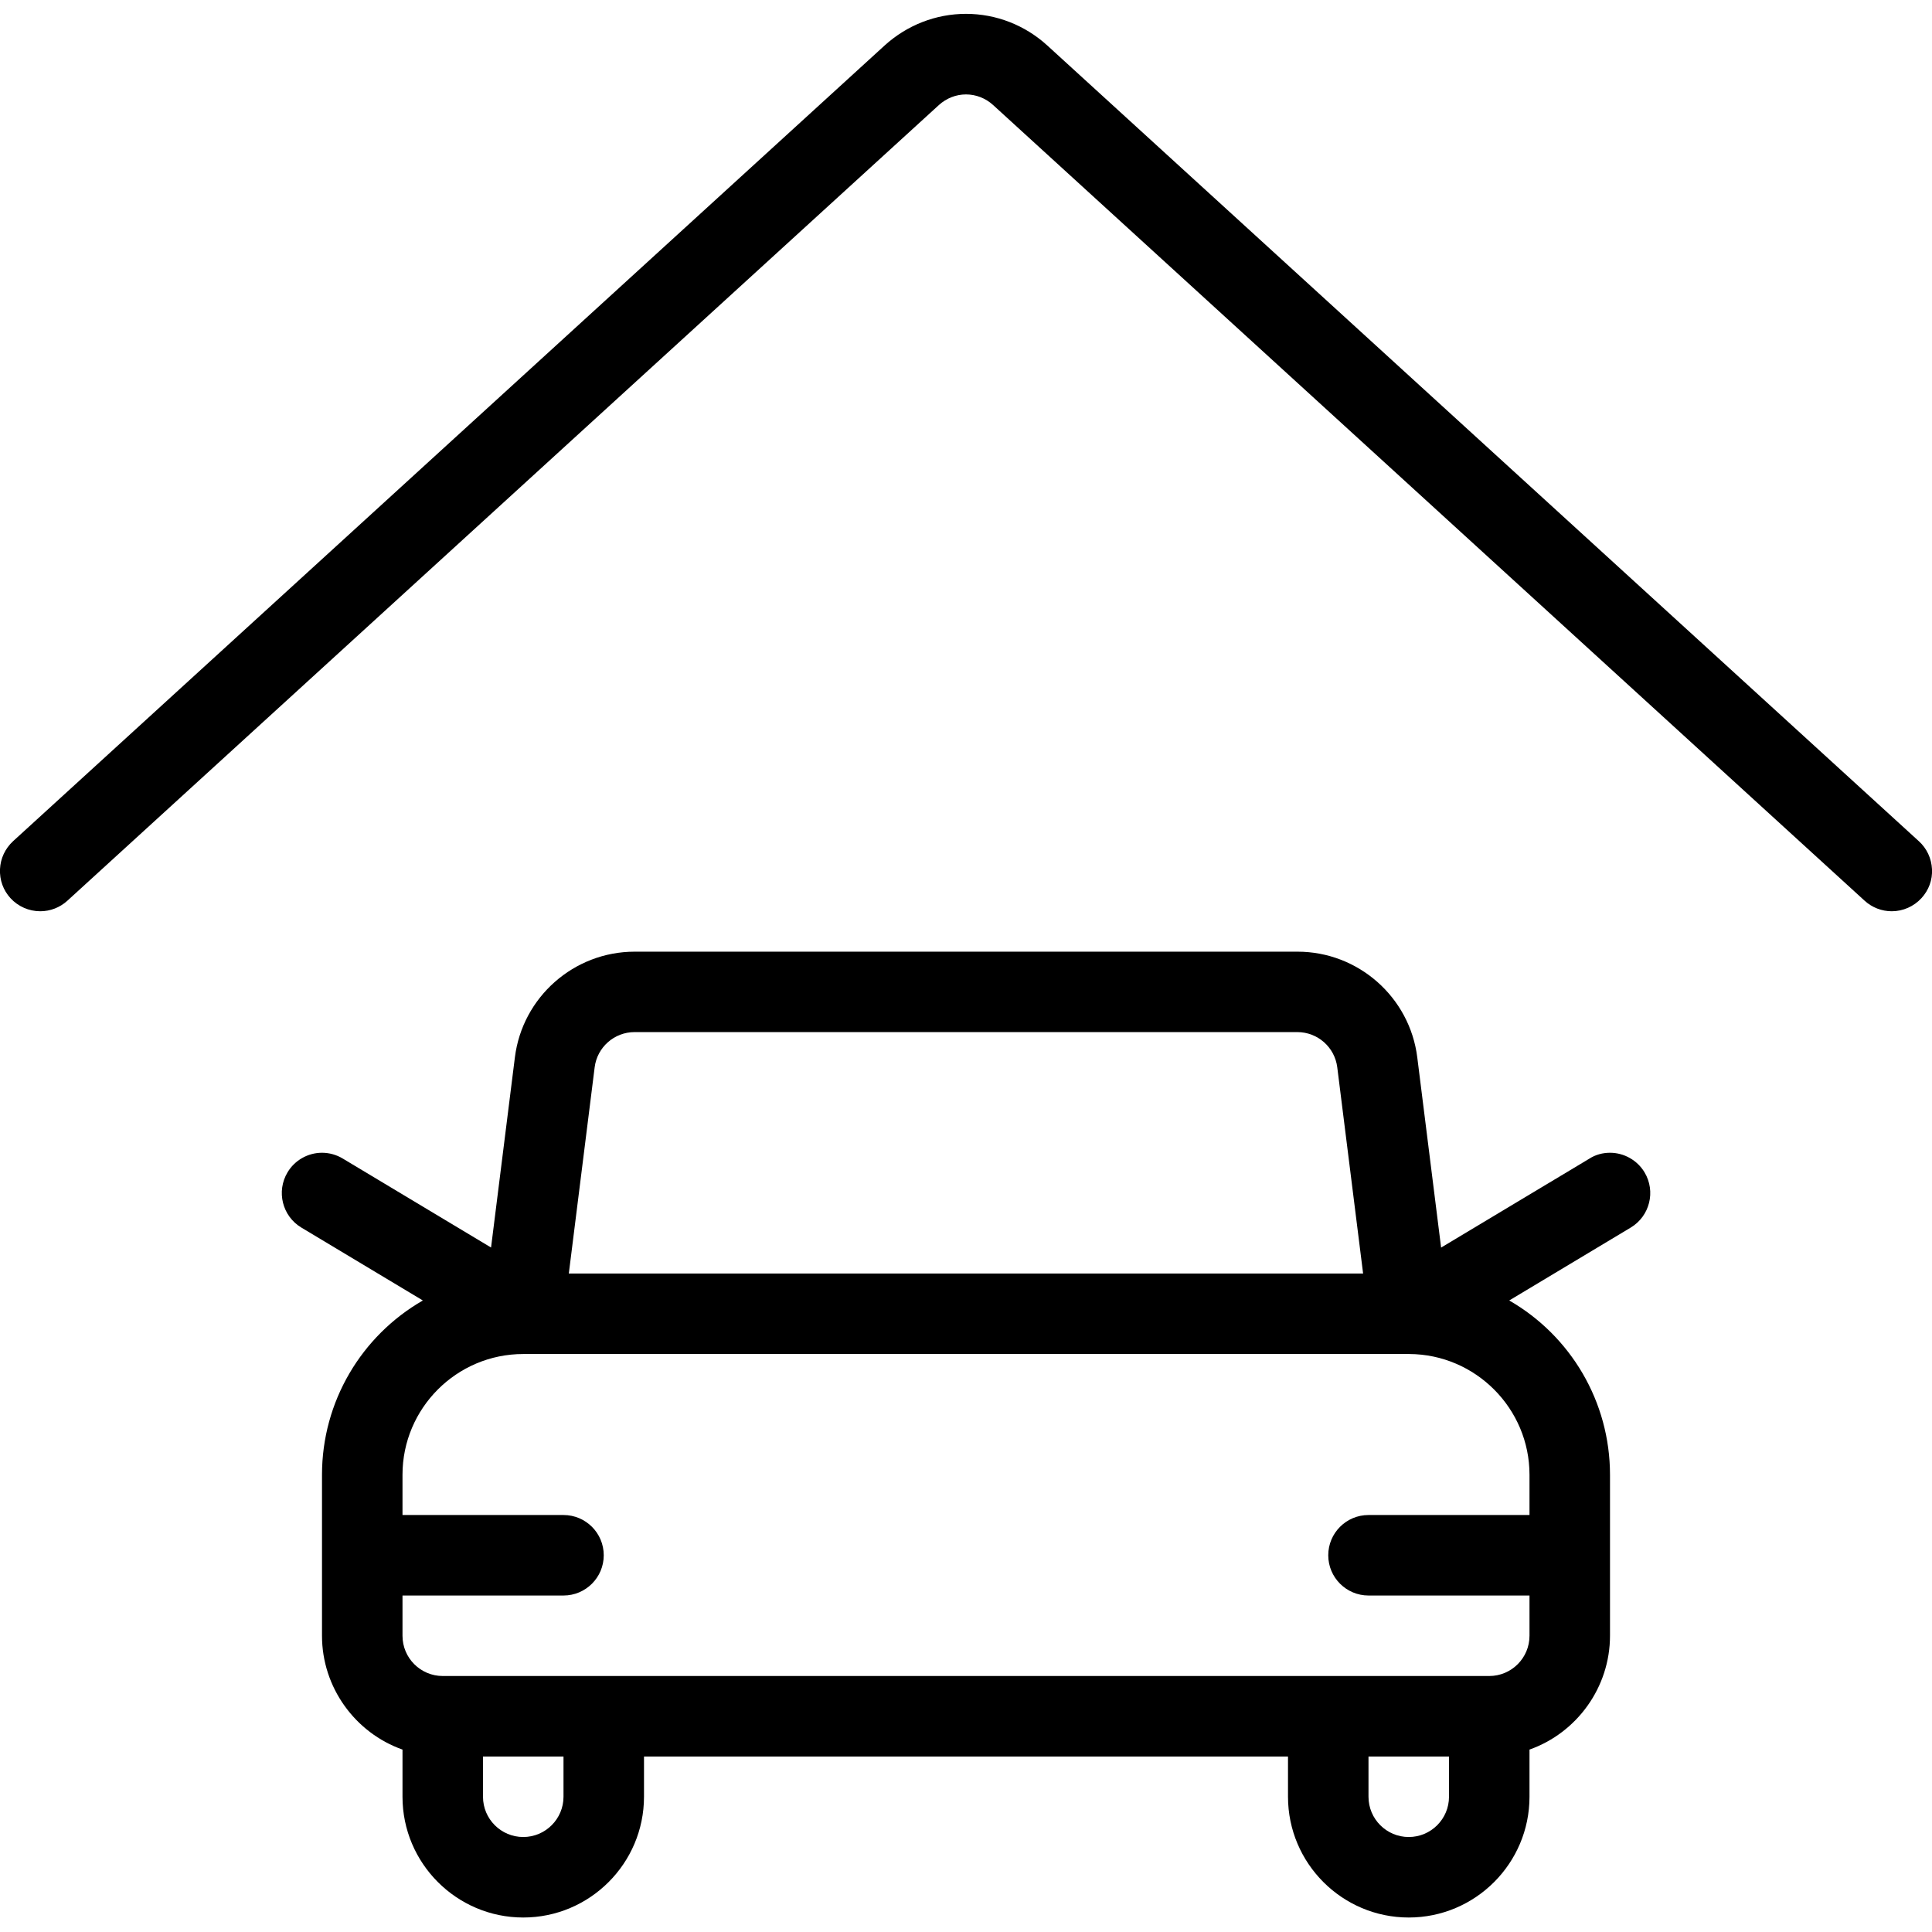 <?xml version="1.0" encoding="utf-8"?>
<!-- Generator: Adobe Illustrator 22.1.0, SVG Export Plug-In . SVG Version: 6.00 Build 0)  -->
<svg version="1.1" id="Layer_1" xmlns="http://www.w3.org/2000/svg" xmlns:xlink="http://www.w3.org/1999/xlink" x="0px" y="0px"
	 viewBox="0 0 24 24" style="enable-background:new 0 0 24 24;" xml:space="preserve">
<g>
	<title>car-garage-1</title>
	<path d="M0.5,11.32c-0.14,0-0.275-0.059-0.37-0.163c-0.09-0.098-0.136-0.226-0.13-0.36c0.006-0.133,0.064-0.256,0.162-0.347
		l10.826-9.884C11.267,0.312,11.626,0.172,12,0.172s0.733,0.14,1.011,0.394l10.826,9.884c0.099,0.09,0.156,0.213,0.163,0.347
		s-0.04,0.261-0.131,0.36C23.775,11.26,23.64,11.32,23.5,11.32c-0.125,0-0.245-0.047-0.337-0.131L12.337,1.305
		C12.244,1.22,12.124,1.173,12,1.173c-0.124,0-0.243,0.047-0.337,0.132L0.837,11.189C0.745,11.273,0.625,11.32,0.5,11.32z"/>
	<path d="M17.5,23.82c-0.827,0-1.5-0.673-1.5-1.5v-0.5H8v0.5c0,0.827-0.673,1.5-1.5,1.5S5,23.147,5,22.32v-0.586
		c-0.59-0.209-1-0.774-1-1.414v-2c0-0.907,0.488-1.725,1.253-2.165l-1.51-0.906c-0.236-0.142-0.313-0.449-0.171-0.686
		C3.661,14.413,3.825,14.32,4,14.32c0.091,0,0.18,0.025,0.258,0.072l1.842,1.105l0.296-2.361c0.093-0.749,0.733-1.314,1.488-1.314
		h8.234c0.755,0,1.395,0.565,1.488,1.314l0.296,2.362l1.842-1.105C19.82,14.344,19.909,14.32,20,14.32
		c0.175,0,0.339,0.093,0.429,0.243c0.142,0.237,0.065,0.544-0.171,0.686l-1.51,0.906C19.512,16.594,20,17.413,20,18.32v2
		c0,0.64-0.41,1.205-1,1.414v0.586C19,23.147,18.327,23.82,17.5,23.82z M17,22.32c0,0.276,0.224,0.5,0.5,0.5s0.5-0.224,0.5-0.5v-0.5
		h-1V22.32z M6,22.32c0,0.276,0.224,0.5,0.5,0.5S7,22.595,7,22.32v-0.5H6V22.32z M5,20.32c0,0.276,0.224,0.5,0.5,0.5h13
		c0.276,0,0.5-0.224,0.5-0.5v-0.5h-2c-0.276,0-0.5-0.224-0.5-0.5s0.224-0.5,0.5-0.5h2v-0.5c0-0.823-0.67-1.496-1.493-1.5
		c-0.005,0-11.007,0-11.007,0c-0.827,0-1.5,0.673-1.5,1.5v0.5h2c0.276,0,0.5,0.224,0.5,0.5s-0.224,0.5-0.5,0.5H5V20.32z
		 M16.933,15.82l-0.321-2.561c-0.031-0.25-0.244-0.438-0.496-0.438H7.883h0c-0.252,0-0.465,0.188-0.496,0.438L7.066,15.82H16.933z"
		/>
</g>
</svg>
